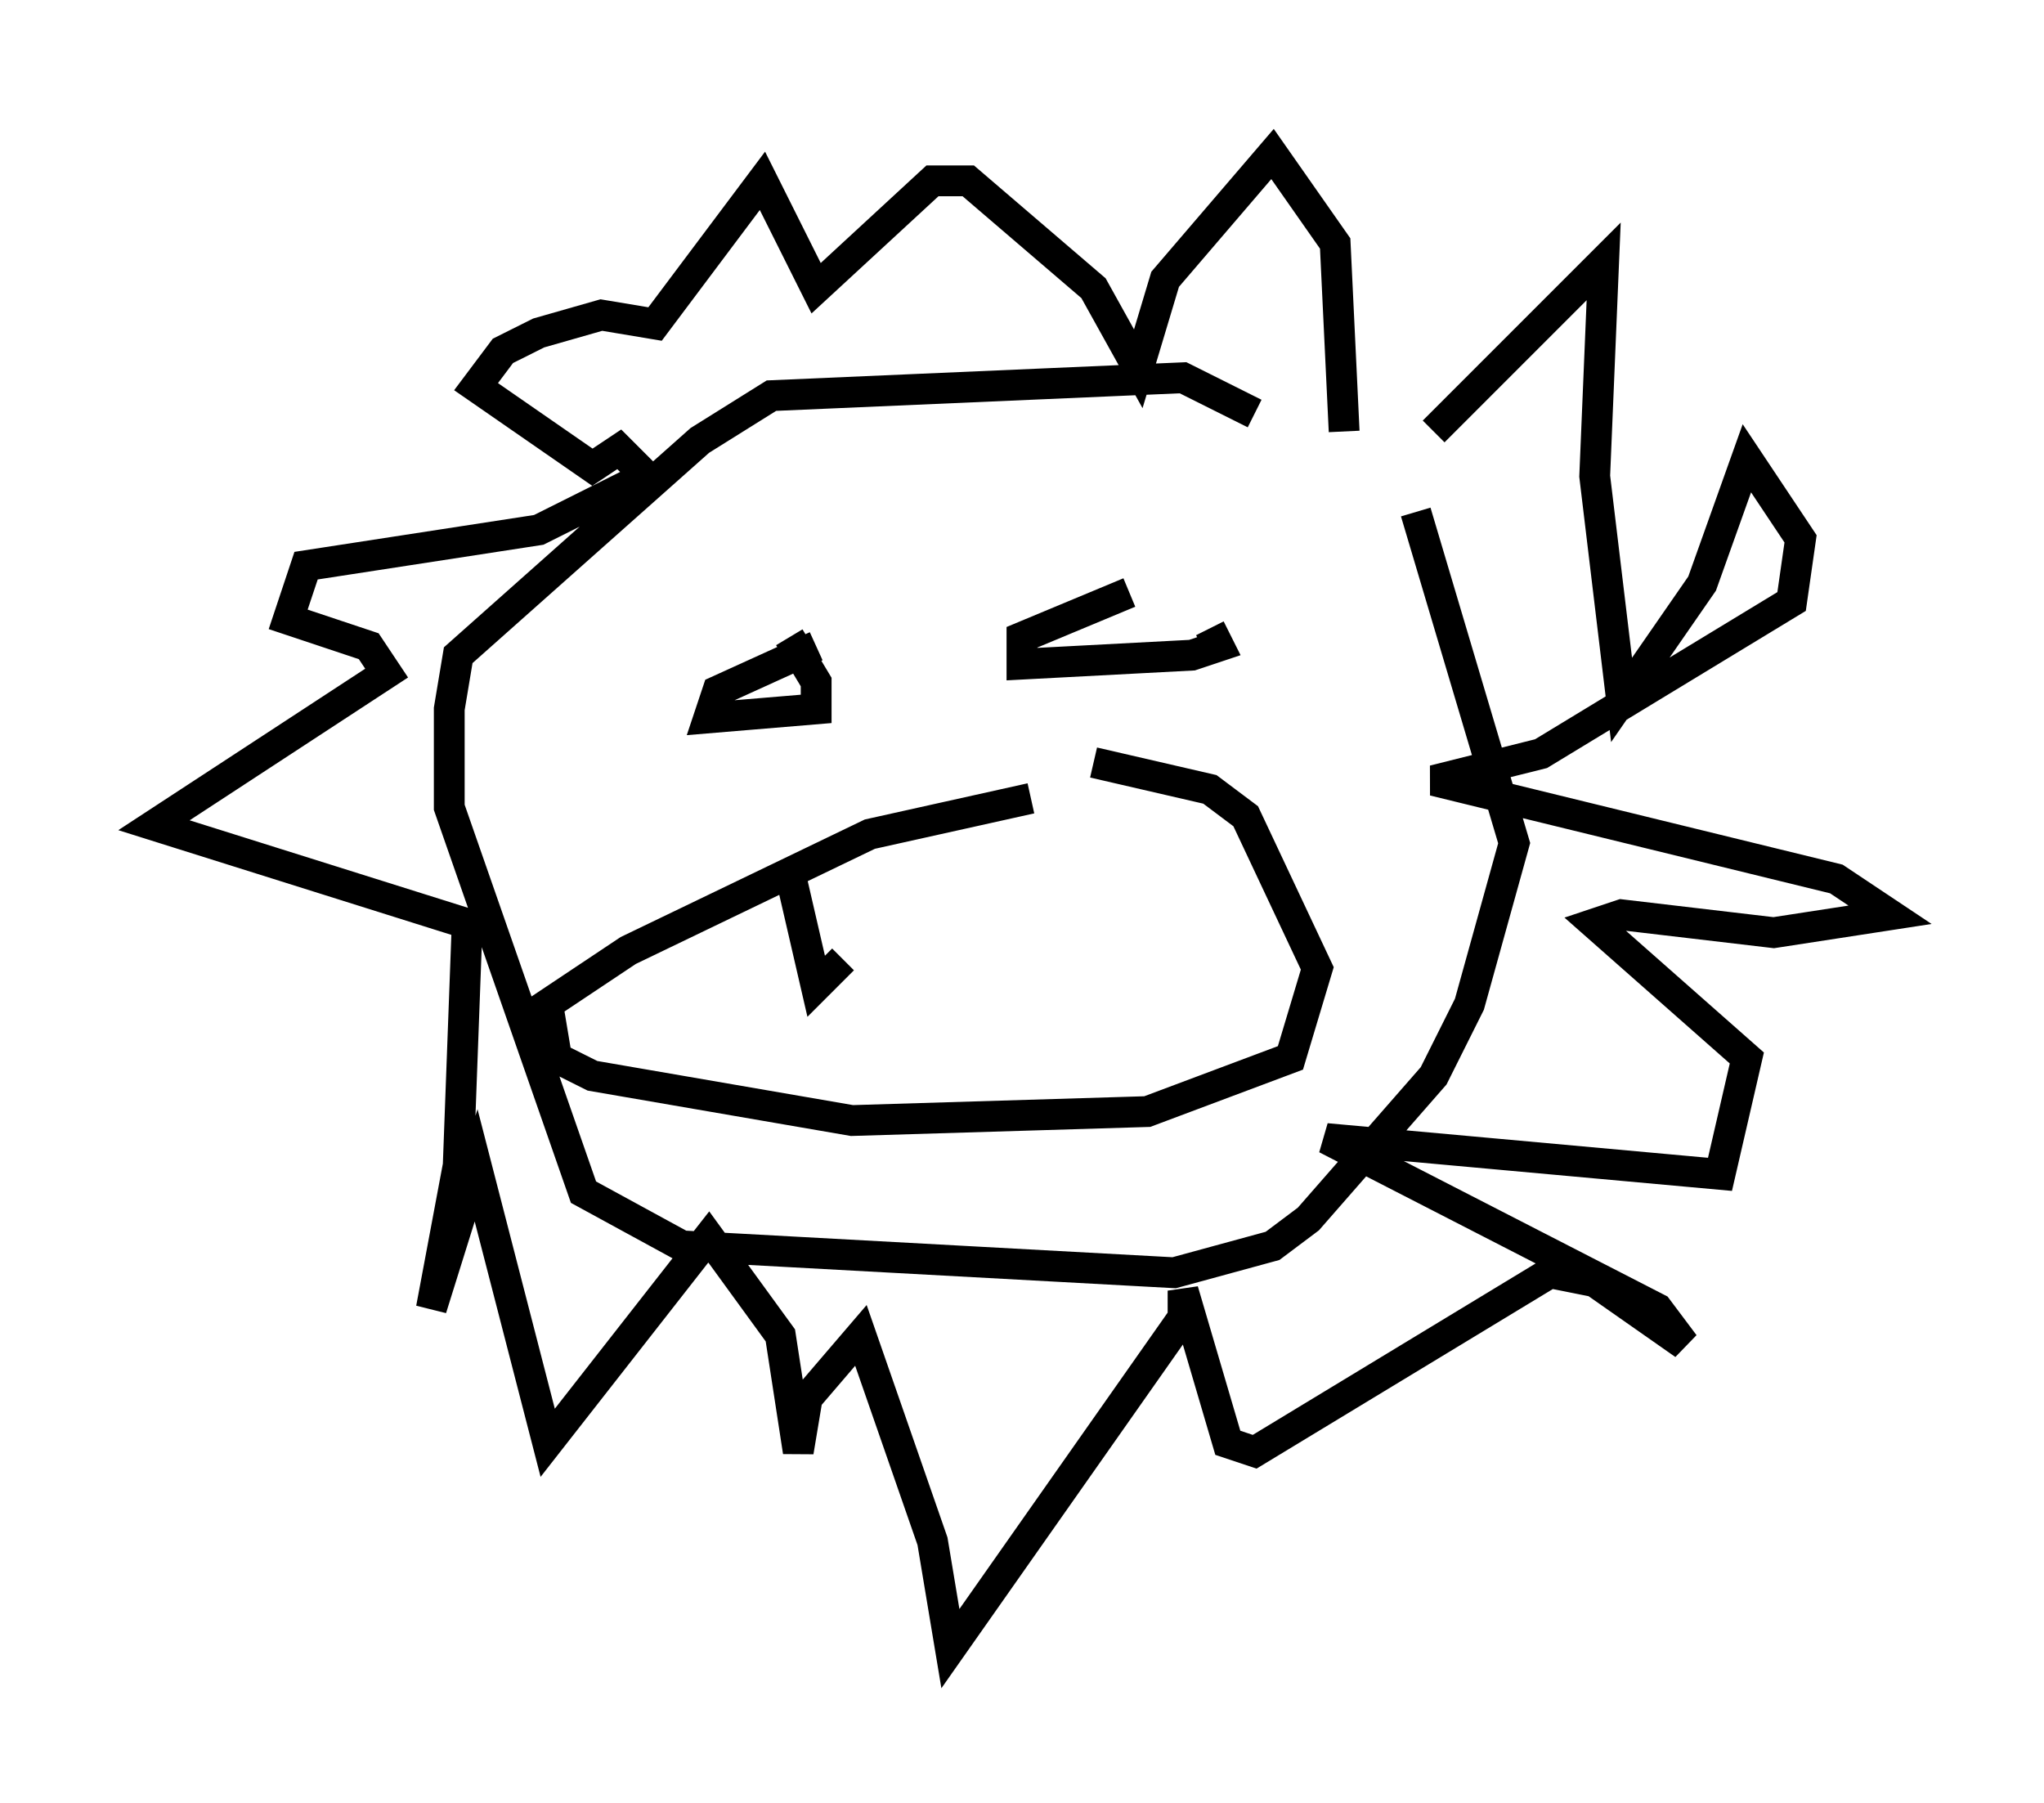 <?xml version="1.0" encoding="utf-8" ?>
<svg baseProfile="full" height="58.514" version="1.1" width="66.357" xmlns="http://www.w3.org/2000/svg" xmlns:ev="http://www.w3.org/2001/xml-events" xmlns:xlink="http://www.w3.org/1999/xlink"><defs /><rect fill="white" height="58.514" width="66.357" x="0" y="0" /><path d="M45.67, 18.944 m-4.939, -5.52 l-2.324, -1.162 -13.363, 0.581 l-2.324, 1.453 -7.844, 6.972 l-0.291, 1.743 0.0, 3.196 l4.358, 12.492 3.196, 1.743 l15.978, 0.872 3.196, -0.872 l1.162, -0.872 4.067, -4.648 l1.162, -2.324 1.453, -5.229 l-3.196, -10.749 m-2.324, -2.615 l-0.291, -6.101 -2.034, -2.905 l-3.486, 4.067 -0.872, 2.905 l-1.453, -2.615 -4.067, -3.486 l-1.162, 0.0 -3.777, 3.486 l-1.743, -3.486 -3.486, 4.648 l-1.743, -0.291 -2.034, 0.581 l-1.162, 0.581 -0.872, 1.162 l3.777, 2.615 0.872, -0.581 l0.872, 0.872 -3.486, 1.743 l-7.553, 1.162 -0.581, 1.743 l2.615, 0.872 0.581, 0.872 l-7.553, 4.939 10.168, 3.196 l-0.291, 7.844 -0.872, 4.648 l1.453, -4.648 2.324, 9.006 l5.229, -6.682 2.324, 3.196 l0.581, 3.777 0.291, -1.743 l1.743, -2.034 2.324, 6.682 l0.581, 3.486 7.553, -10.749 l0.0, -0.872 1.453, 4.939 l0.872, 0.291 9.587, -5.81 l1.453, 0.291 2.905, 2.034 l-0.872, -1.162 -10.749, -5.52 l12.782, 1.162 0.872, -3.777 l-4.939, -4.358 0.872, -0.291 l4.939, 0.581 3.777, -0.581 l-1.743, -1.162 -13.073, -3.196 l3.486, -0.872 8.134, -4.939 l0.291, -2.034 -1.743, -2.615 l-1.453, 4.067 -2.615, 3.777 l-0.872, -7.263 0.291, -6.972 l-5.52, 5.52 m-20.045, 6.972 l-3.196, 1.453 -0.291, 0.872 l3.486, -0.291 0.0, -0.872 l-0.872, -1.453 m11.039, -1.453 l-3.486, 1.453 0.0, 0.872 l5.52, -0.291 0.872, -0.291 l-0.291, -0.581 m-5.81, 5.52 l-5.229, 1.162 -7.844, 3.777 l-2.615, 1.743 0.291, 1.743 l1.162, 0.581 8.425, 1.453 l9.587, -0.291 4.648, -1.743 l0.872, -2.905 -2.324, -4.939 l-1.162, -0.872 -3.777, -0.872 m-9.877, 3.486 l0.872, 3.777 0.872, -0.872 " fill="none" stroke="black" stroke-width="1" /></svg>